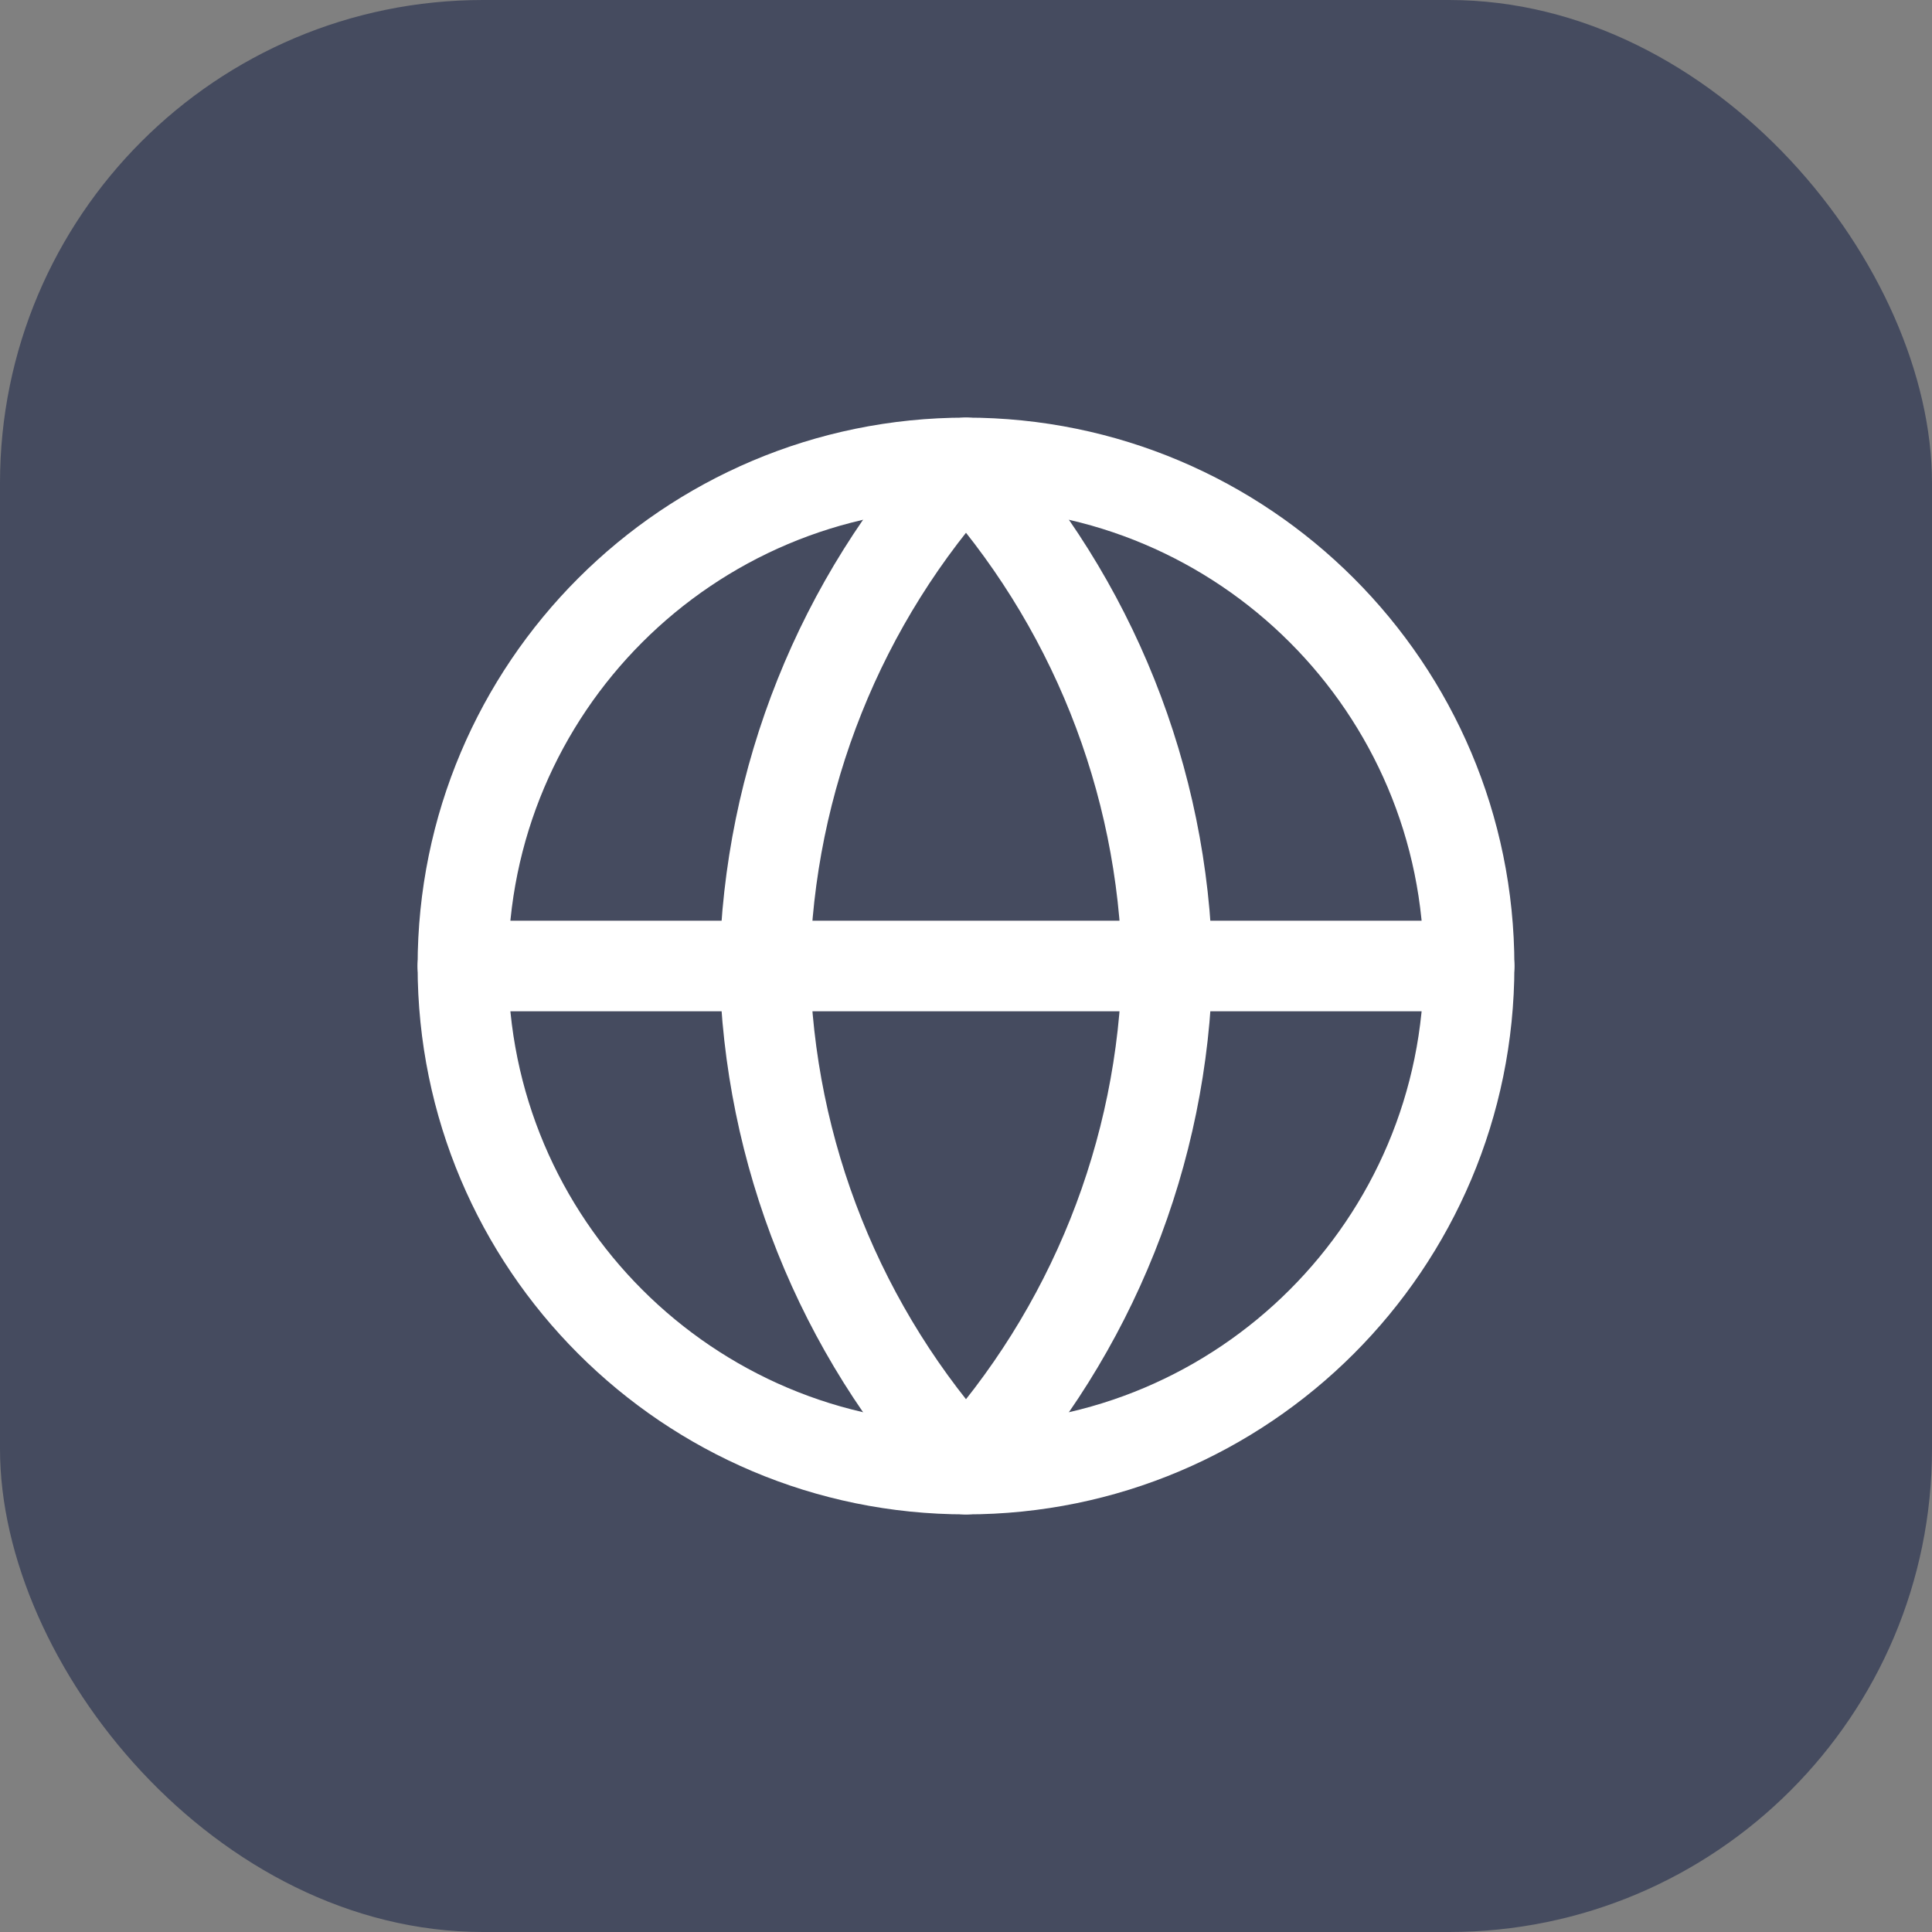 <svg width="32" height="32" viewBox="0 0 32 32" fill="none" xmlns="http://www.w3.org/2000/svg">
<rect x="0" y="0" width="32" height="32" fill="#808080" stroke="none"/>
<rect width="32" height="32" rx="8" fill="#454B5F"/>
<g clip-path="url(#clip0_60_934)">
<path d="M16 24.333C20.602 24.333 24.333 20.602 24.333 16C24.333 11.398 20.602 7.667 16 7.667C11.398 7.667 7.667 11.398 7.667 16C7.667 20.602 11.398 24.333 16 24.333Z" stroke="white" stroke-width="1.5" stroke-linecap="round" stroke-linejoin="round"/>
<path d="M7.667 16H24.333" stroke="white" stroke-width="1.5" stroke-linecap="round" stroke-linejoin="round"/>
<path d="M16 7.667C18.084 9.948 19.269 12.91 19.333 16C19.269 19.09 18.084 22.051 16 24.333C13.915 22.051 12.731 19.09 12.666 16C12.731 12.91 13.915 9.948 16 7.667Z" stroke="white" stroke-width="1.5" stroke-linecap="round" stroke-linejoin="round"/>
</g>
<defs>
<clipPath id="clip0_60_934">
<rect width="20" height="20" fill="white" transform="translate(6 6)"/>
</clipPath>
</defs>
</svg>

